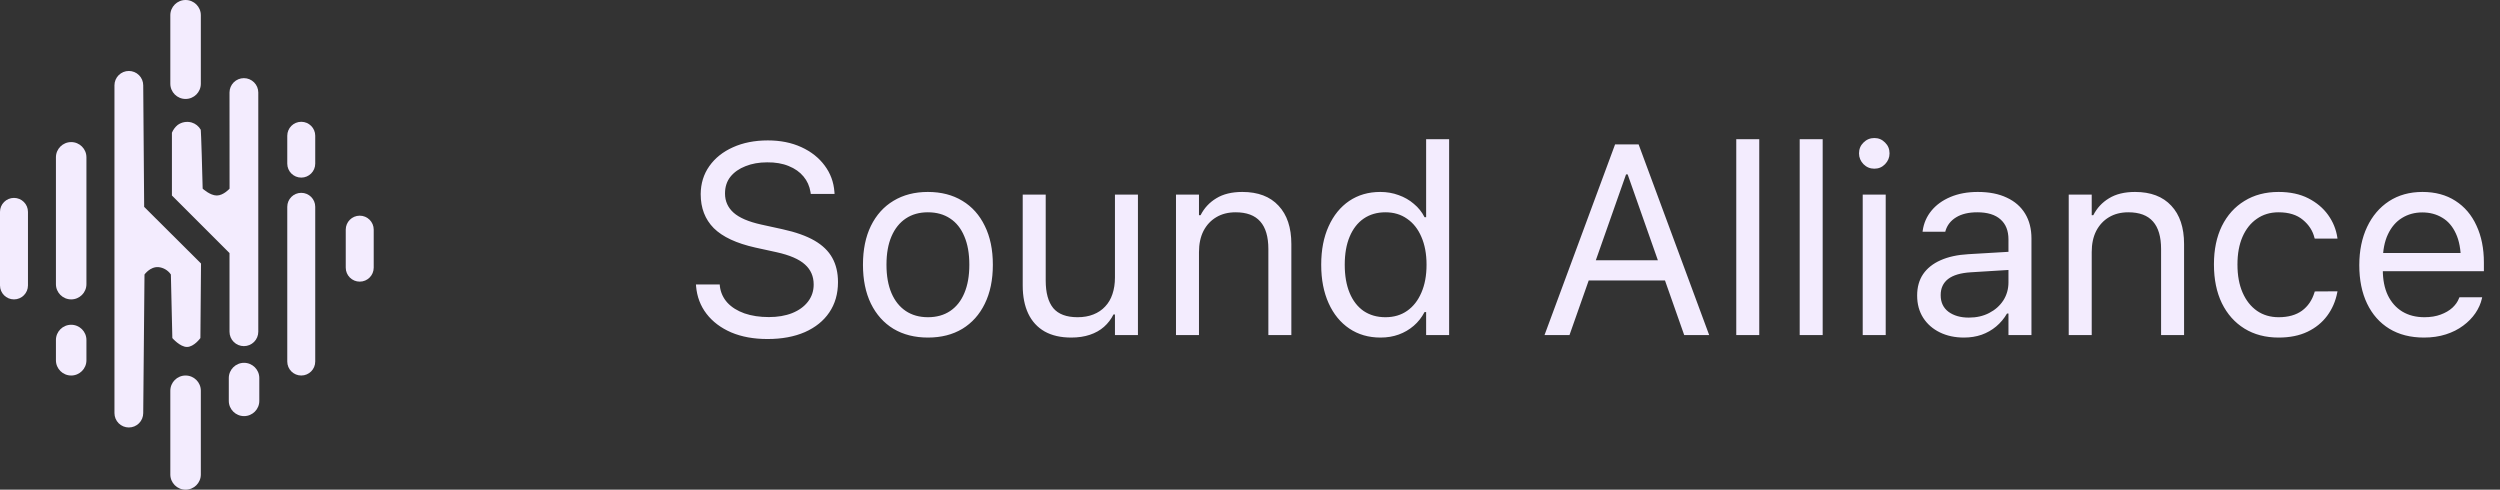 <svg width="194" height="38" viewBox="0 0 194 38" fill="none" xmlns="http://www.w3.org/2000/svg">
<rect x="0" y="0" width="194" height="38" fill="#333333" stroke="none"/>
<path d="M14.401 0C15.055 0 15.585 0.529 15.585 1.181V6.497C15.585 7.15 15.055 7.679 14.401 7.679C13.748 7.679 13.217 7.15 13.217 6.497V1.181C13.217 0.529 13.748 0 14.401 0Z" fill="#F3ECFE"/>
<path d="M6.707 12.207C6.707 11.555 6.177 11.026 5.524 11.026C4.87 11.026 4.34 11.555 4.34 12.207V22.052C4.34 22.704 4.87 23.233 5.524 23.233C6.177 23.233 6.707 22.704 6.707 22.052V12.207Z" fill="#F3ECFE"/>
<path d="M2.17 16.44C2.17 15.842 1.684 15.357 1.085 15.357C0.486 15.357 0 15.842 0 16.44V22.15C0 22.748 0.486 23.233 1.085 23.233C1.684 23.233 2.17 22.748 2.17 22.15V16.44Z" fill="#F3ECFE"/>
<path d="M6.707 26.383C6.707 25.731 6.177 25.202 5.524 25.202C4.87 25.202 4.34 25.731 4.34 26.383V27.959C4.34 28.611 4.87 29.14 5.524 29.14C6.177 29.14 6.707 28.611 6.707 27.959V26.383Z" fill="#F3ECFE"/>
<path d="M18.939 28.155C19.593 28.155 20.122 28.684 20.122 29.337V31.109C20.122 31.761 19.593 32.29 18.939 32.29C18.285 32.29 17.755 31.761 17.755 31.109V29.337C17.755 28.684 18.285 28.155 18.939 28.155Z" fill="#F3ECFE"/>
<path d="M15.585 30.321C15.585 29.669 15.055 29.14 14.401 29.14C13.748 29.14 13.217 29.669 13.217 30.321V36.819C13.217 37.471 13.748 38 14.401 38C15.055 38 15.585 37.471 15.585 36.819V30.321Z" fill="#F3ECFE"/>
<path d="M23.377 14.964C23.977 14.964 24.462 15.448 24.462 16.047V28.057C24.462 28.655 23.977 29.14 23.377 29.14C22.778 29.14 22.292 28.655 22.292 28.057V16.047C22.292 15.448 22.778 14.964 23.377 14.964Z" fill="#F3ECFE"/>
<path d="M18.927 6.064C19.223 6.064 19.506 6.182 19.716 6.391C19.925 6.599 20.043 6.883 20.043 7.178V25.745C20.043 26.041 19.925 26.324 19.716 26.533C19.506 26.742 19.223 26.859 18.927 26.859C18.63 26.859 18.346 26.742 18.137 26.533C17.928 26.324 17.81 26.041 17.81 25.745V19.639L13.341 15.171V10.299C13.438 10.065 13.591 9.858 13.788 9.697C13.942 9.585 14.12 9.51 14.308 9.477C14.496 9.444 14.689 9.454 14.873 9.506C15.171 9.595 15.423 9.795 15.577 10.065C15.577 10.065 15.613 10.141 15.727 14.639C15.727 14.639 16.3 15.171 16.822 15.171C17.344 15.171 17.814 14.639 17.814 14.639L17.81 7.177C17.811 6.882 17.928 6.599 18.137 6.39C18.347 6.181 18.631 6.064 18.927 6.064Z" fill="#F3ECFE"/>
<path d="M10.787 5.833C10.578 5.624 10.294 5.507 9.998 5.507C9.702 5.507 9.418 5.624 9.209 5.833C8.999 6.042 8.882 6.326 8.882 6.621V32.058C8.882 32.353 8.999 32.637 9.209 32.846C9.418 33.055 9.702 33.172 9.998 33.172C10.294 33.172 10.578 33.055 10.787 32.846C10.996 32.637 11.114 32.353 11.114 32.058L11.213 21.302C11.213 21.302 11.648 20.685 12.29 20.728C12.484 20.746 12.672 20.807 12.839 20.906C13.007 21.005 13.151 21.14 13.26 21.302L13.374 26.234C13.374 26.234 13.966 26.924 14.51 26.924C15.054 26.924 15.551 26.234 15.551 26.234L15.599 20.448L11.187 16.054L11.114 6.621C11.114 6.326 10.996 6.042 10.787 5.833Z" fill="#F3ECFE"/>
<path d="M29 17.819C29 17.221 28.514 16.736 27.915 16.736C27.316 16.736 26.83 17.221 26.83 17.819V20.772C26.83 21.37 27.316 21.855 27.915 21.855C28.514 21.855 29 21.37 29 20.772V17.819Z" fill="#F3ECFE"/>
<path d="M23.377 9.451C23.977 9.451 24.462 9.936 24.462 10.534V12.7C24.462 13.297 23.977 13.782 23.377 13.782C22.778 13.782 22.292 13.297 22.292 12.7V10.534C22.292 9.936 22.778 9.451 23.377 9.451Z" fill="#F3ECFE"/>
<path d="M59.562 26.308C58.489 26.308 57.549 26.137 56.743 25.795C55.936 25.446 55.297 24.964 54.825 24.349C54.353 23.734 54.084 23.02 54.015 22.206L54.005 22.073H55.851L55.861 22.206C55.922 22.698 56.117 23.125 56.445 23.488C56.773 23.843 57.214 24.12 57.768 24.318C58.322 24.51 58.954 24.605 59.665 24.605C60.349 24.605 60.95 24.503 61.47 24.298C61.996 24.086 62.406 23.789 62.7 23.406C62.994 23.023 63.141 22.582 63.141 22.083V22.073C63.141 21.444 62.916 20.928 62.464 20.524C62.013 20.114 61.278 19.796 60.26 19.571L58.619 19.212C57.149 18.884 56.073 18.381 55.389 17.705C54.712 17.021 54.374 16.143 54.374 15.069V15.059C54.381 14.239 54.603 13.518 55.041 12.896C55.485 12.267 56.097 11.778 56.876 11.429C57.662 11.074 58.565 10.896 59.583 10.896C60.56 10.896 61.429 11.07 62.188 11.419C62.946 11.768 63.548 12.243 63.992 12.844C64.443 13.446 64.696 14.129 64.751 14.895L64.761 15.049H62.916L62.895 14.905C62.82 14.44 62.639 14.037 62.352 13.695C62.065 13.347 61.682 13.077 61.203 12.885C60.725 12.687 60.167 12.591 59.532 12.598C58.903 12.598 58.342 12.697 57.85 12.896C57.358 13.087 56.968 13.36 56.681 13.716C56.401 14.071 56.261 14.502 56.261 15.008V15.018C56.261 15.613 56.483 16.108 56.927 16.505C57.372 16.901 58.089 17.209 59.081 17.428L60.721 17.787C61.747 18.012 62.574 18.306 63.203 18.669C63.831 19.031 64.293 19.479 64.587 20.012C64.881 20.538 65.028 21.164 65.028 21.888V21.898C65.028 22.801 64.802 23.584 64.351 24.247C63.907 24.903 63.274 25.412 62.454 25.774C61.634 26.13 60.67 26.308 59.562 26.308ZM72.011 26.195C70.985 26.195 70.093 25.969 69.335 25.518C68.582 25.06 67.998 24.407 67.581 23.56C67.171 22.712 66.966 21.71 66.966 20.555V20.535C66.966 19.373 67.171 18.371 67.581 17.53C67.998 16.683 68.582 16.033 69.335 15.582C70.093 15.124 70.982 14.895 72.001 14.895C73.033 14.895 73.925 15.124 74.677 15.582C75.429 16.033 76.01 16.683 76.42 17.53C76.837 18.371 77.045 19.373 77.045 20.535V20.555C77.045 21.717 76.837 22.722 76.42 23.57C76.01 24.411 75.429 25.06 74.677 25.518C73.925 25.969 73.036 26.195 72.011 26.195ZM72.011 24.616C72.681 24.616 73.255 24.455 73.733 24.134C74.212 23.812 74.578 23.351 74.831 22.75C75.09 22.141 75.22 21.41 75.22 20.555V20.535C75.22 19.673 75.09 18.942 74.831 18.34C74.578 17.732 74.212 17.27 73.733 16.956C73.255 16.635 72.677 16.474 72.001 16.474C71.337 16.474 70.767 16.635 70.288 16.956C69.81 17.277 69.44 17.739 69.181 18.34C68.921 18.942 68.791 19.673 68.791 20.535V20.555C68.791 21.41 68.921 22.141 69.181 22.75C69.44 23.351 69.81 23.812 70.288 24.134C70.767 24.455 71.341 24.616 72.011 24.616ZM83.126 26.195C82.312 26.195 81.626 26.038 81.065 25.723C80.504 25.402 80.081 24.94 79.793 24.339C79.506 23.73 79.363 23.006 79.363 22.165V15.1H81.147V21.775C81.147 22.719 81.342 23.43 81.731 23.908C82.128 24.38 82.757 24.616 83.618 24.616C84.083 24.616 84.493 24.544 84.849 24.4C85.211 24.257 85.515 24.052 85.761 23.785C86.014 23.519 86.202 23.197 86.325 22.821C86.455 22.439 86.52 22.011 86.52 21.54V15.1H88.304V26H86.52V24.4H86.407C86.223 24.77 85.977 25.091 85.669 25.364C85.368 25.631 85.002 25.836 84.572 25.98C84.148 26.123 83.666 26.195 83.126 26.195ZM91.257 26V15.1H93.041V16.7H93.165C93.445 16.146 93.852 15.709 94.385 15.387C94.918 15.059 95.591 14.895 96.405 14.895C97.622 14.895 98.558 15.251 99.214 15.961C99.877 16.666 100.209 17.657 100.209 18.935V26H98.425V19.325C98.425 18.375 98.216 17.664 97.799 17.192C97.382 16.713 96.743 16.474 95.882 16.474C95.308 16.474 94.809 16.601 94.385 16.854C93.961 17.106 93.629 17.462 93.39 17.92C93.158 18.378 93.041 18.925 93.041 19.561V26H91.257ZM107.13 26.195C106.208 26.195 105.401 25.962 104.71 25.498C104.02 25.033 103.483 24.377 103.101 23.529C102.718 22.681 102.526 21.69 102.526 20.555V20.535C102.526 19.393 102.718 18.402 103.101 17.561C103.483 16.713 104.017 16.057 104.7 15.592C105.391 15.127 106.194 14.895 107.11 14.895C107.616 14.895 108.091 14.977 108.535 15.141C108.979 15.298 109.373 15.524 109.714 15.818C110.063 16.105 110.34 16.45 110.545 16.854H110.668V10.804H112.452V26H110.668V24.216H110.545C110.326 24.633 110.046 24.988 109.704 25.282C109.362 25.576 108.976 25.802 108.545 25.959C108.115 26.116 107.643 26.195 107.13 26.195ZM107.51 24.616C108.159 24.616 108.72 24.452 109.191 24.123C109.67 23.789 110.039 23.317 110.299 22.709C110.565 22.1 110.699 21.382 110.699 20.555V20.535C110.699 19.707 110.565 18.99 110.299 18.381C110.039 17.773 109.67 17.305 109.191 16.977C108.72 16.642 108.159 16.474 107.51 16.474C106.86 16.474 106.296 16.638 105.818 16.966C105.346 17.294 104.984 17.763 104.731 18.371C104.478 18.973 104.352 19.694 104.352 20.535V20.555C104.352 21.396 104.478 22.121 104.731 22.729C104.984 23.337 105.346 23.806 105.818 24.134C106.296 24.455 106.86 24.616 107.51 24.616ZM119.855 26L125.331 11.204H126.726V13.531H126.182L121.793 26H119.855ZM122.347 21.765L122.942 20.196H129.576L130.171 21.765H122.347ZM130.694 26L126.305 13.531V11.204H127.156L132.632 26H130.694ZM134.734 26V10.804H136.518V26H134.734ZM139.656 26V10.804H141.44V26H139.656ZM144.547 26V15.1H146.331V26H144.547ZM145.449 13.09C145.121 13.09 144.841 12.974 144.608 12.742C144.376 12.502 144.26 12.222 144.26 11.901C144.26 11.566 144.376 11.286 144.608 11.06C144.841 10.828 145.121 10.711 145.449 10.711C145.777 10.711 146.054 10.828 146.28 11.06C146.512 11.286 146.628 11.566 146.628 11.901C146.628 12.222 146.512 12.502 146.28 12.742C146.054 12.974 145.777 13.09 145.449 13.09ZM152.401 26.195C151.704 26.195 151.082 26.061 150.535 25.795C149.988 25.528 149.558 25.152 149.243 24.667C148.929 24.175 148.771 23.601 148.771 22.944V22.924C148.771 22.281 148.925 21.731 149.233 21.273C149.547 20.815 149.999 20.456 150.586 20.196C151.181 19.93 151.899 19.773 152.74 19.725L156.749 19.489V20.894L152.945 21.129C152.152 21.177 151.561 21.352 151.171 21.652C150.788 21.953 150.597 22.367 150.597 22.893V22.914C150.597 23.46 150.798 23.888 151.202 24.195C151.612 24.496 152.138 24.646 152.781 24.646C153.375 24.646 153.902 24.527 154.36 24.288C154.825 24.048 155.19 23.724 155.457 23.314C155.724 22.896 155.857 22.428 155.857 21.909V18.576C155.857 17.906 155.652 17.39 155.242 17.028C154.832 16.659 154.23 16.474 153.437 16.474C152.767 16.474 152.22 16.604 151.796 16.864C151.373 17.123 151.096 17.479 150.966 17.93L150.956 17.981H149.192L149.202 17.899C149.284 17.318 149.51 16.802 149.879 16.351C150.248 15.9 150.74 15.544 151.355 15.285C151.971 15.025 152.678 14.895 153.478 14.895C154.36 14.895 155.108 15.042 155.724 15.336C156.346 15.623 156.821 16.037 157.149 16.577C157.477 17.117 157.641 17.759 157.641 18.504V26H155.857V24.329H155.744C155.519 24.718 155.238 25.053 154.903 25.334C154.568 25.614 154.189 25.829 153.765 25.98C153.348 26.123 152.894 26.195 152.401 26.195ZM160.533 26V15.1H162.317V16.7H162.44C162.72 16.146 163.127 15.709 163.66 15.387C164.193 15.059 164.867 14.895 165.68 14.895C166.897 14.895 167.833 15.251 168.49 15.961C169.153 16.666 169.484 17.657 169.484 18.935V26H167.7V19.325C167.7 18.375 167.492 17.664 167.075 17.192C166.658 16.713 166.019 16.474 165.157 16.474C164.583 16.474 164.084 16.601 163.66 16.854C163.236 17.106 162.905 17.462 162.666 17.92C162.433 18.378 162.317 18.925 162.317 19.561V26H160.533ZM176.826 26.195C175.808 26.195 174.922 25.962 174.17 25.498C173.418 25.033 172.834 24.377 172.417 23.529C172.007 22.681 171.802 21.68 171.802 20.524V20.504C171.802 19.369 172.007 18.381 172.417 17.541C172.834 16.7 173.418 16.05 174.17 15.592C174.922 15.127 175.804 14.895 176.816 14.895C177.711 14.895 178.48 15.059 179.123 15.387C179.766 15.715 180.278 16.146 180.661 16.679C181.044 17.212 181.283 17.8 181.379 18.443L181.389 18.515H179.625L179.605 18.463C179.475 17.916 179.174 17.448 178.703 17.059C178.238 16.669 177.609 16.474 176.816 16.474C176.173 16.474 175.613 16.642 175.134 16.977C174.656 17.305 174.283 17.773 174.017 18.381C173.757 18.983 173.627 19.694 173.627 20.514V20.535C173.627 21.375 173.76 22.1 174.027 22.709C174.293 23.317 174.666 23.789 175.145 24.123C175.623 24.452 176.184 24.616 176.826 24.616C177.564 24.616 178.166 24.448 178.631 24.113C179.096 23.771 179.42 23.296 179.605 22.688L179.625 22.616L181.389 22.606L181.369 22.709C181.239 23.378 180.979 23.977 180.589 24.503C180.2 25.029 179.69 25.443 179.062 25.744C178.433 26.044 177.688 26.195 176.826 26.195ZM188.095 26.195C187.056 26.195 186.161 25.966 185.409 25.508C184.664 25.05 184.089 24.4 183.686 23.56C183.283 22.719 183.081 21.727 183.081 20.586V20.576C183.081 19.455 183.283 18.467 183.686 17.612C184.089 16.758 184.657 16.091 185.388 15.613C186.126 15.134 186.991 14.895 187.982 14.895C188.974 14.895 189.825 15.124 190.536 15.582C191.253 16.04 191.8 16.683 192.176 17.51C192.559 18.33 192.75 19.284 192.75 20.371V21.047H183.994V19.632H191.858L190.966 20.935V20.237C190.966 19.383 190.836 18.679 190.577 18.125C190.324 17.571 189.972 17.161 189.521 16.895C189.069 16.621 188.553 16.484 187.972 16.484C187.384 16.484 186.858 16.628 186.393 16.915C185.935 17.195 185.573 17.616 185.306 18.176C185.04 18.737 184.906 19.424 184.906 20.237V20.935C184.906 21.707 185.036 22.367 185.296 22.914C185.562 23.46 185.935 23.881 186.414 24.175C186.899 24.469 187.473 24.616 188.136 24.616C188.615 24.616 189.035 24.547 189.397 24.411C189.767 24.274 190.071 24.096 190.31 23.877C190.549 23.652 190.717 23.413 190.812 23.16L190.854 23.067H192.617L192.597 23.16C192.508 23.556 192.34 23.936 192.094 24.298C191.848 24.66 191.53 24.985 191.141 25.272C190.758 25.559 190.31 25.785 189.797 25.949C189.285 26.113 188.717 26.195 188.095 26.195Z" fill="#F3ECFE"/>
</svg>
